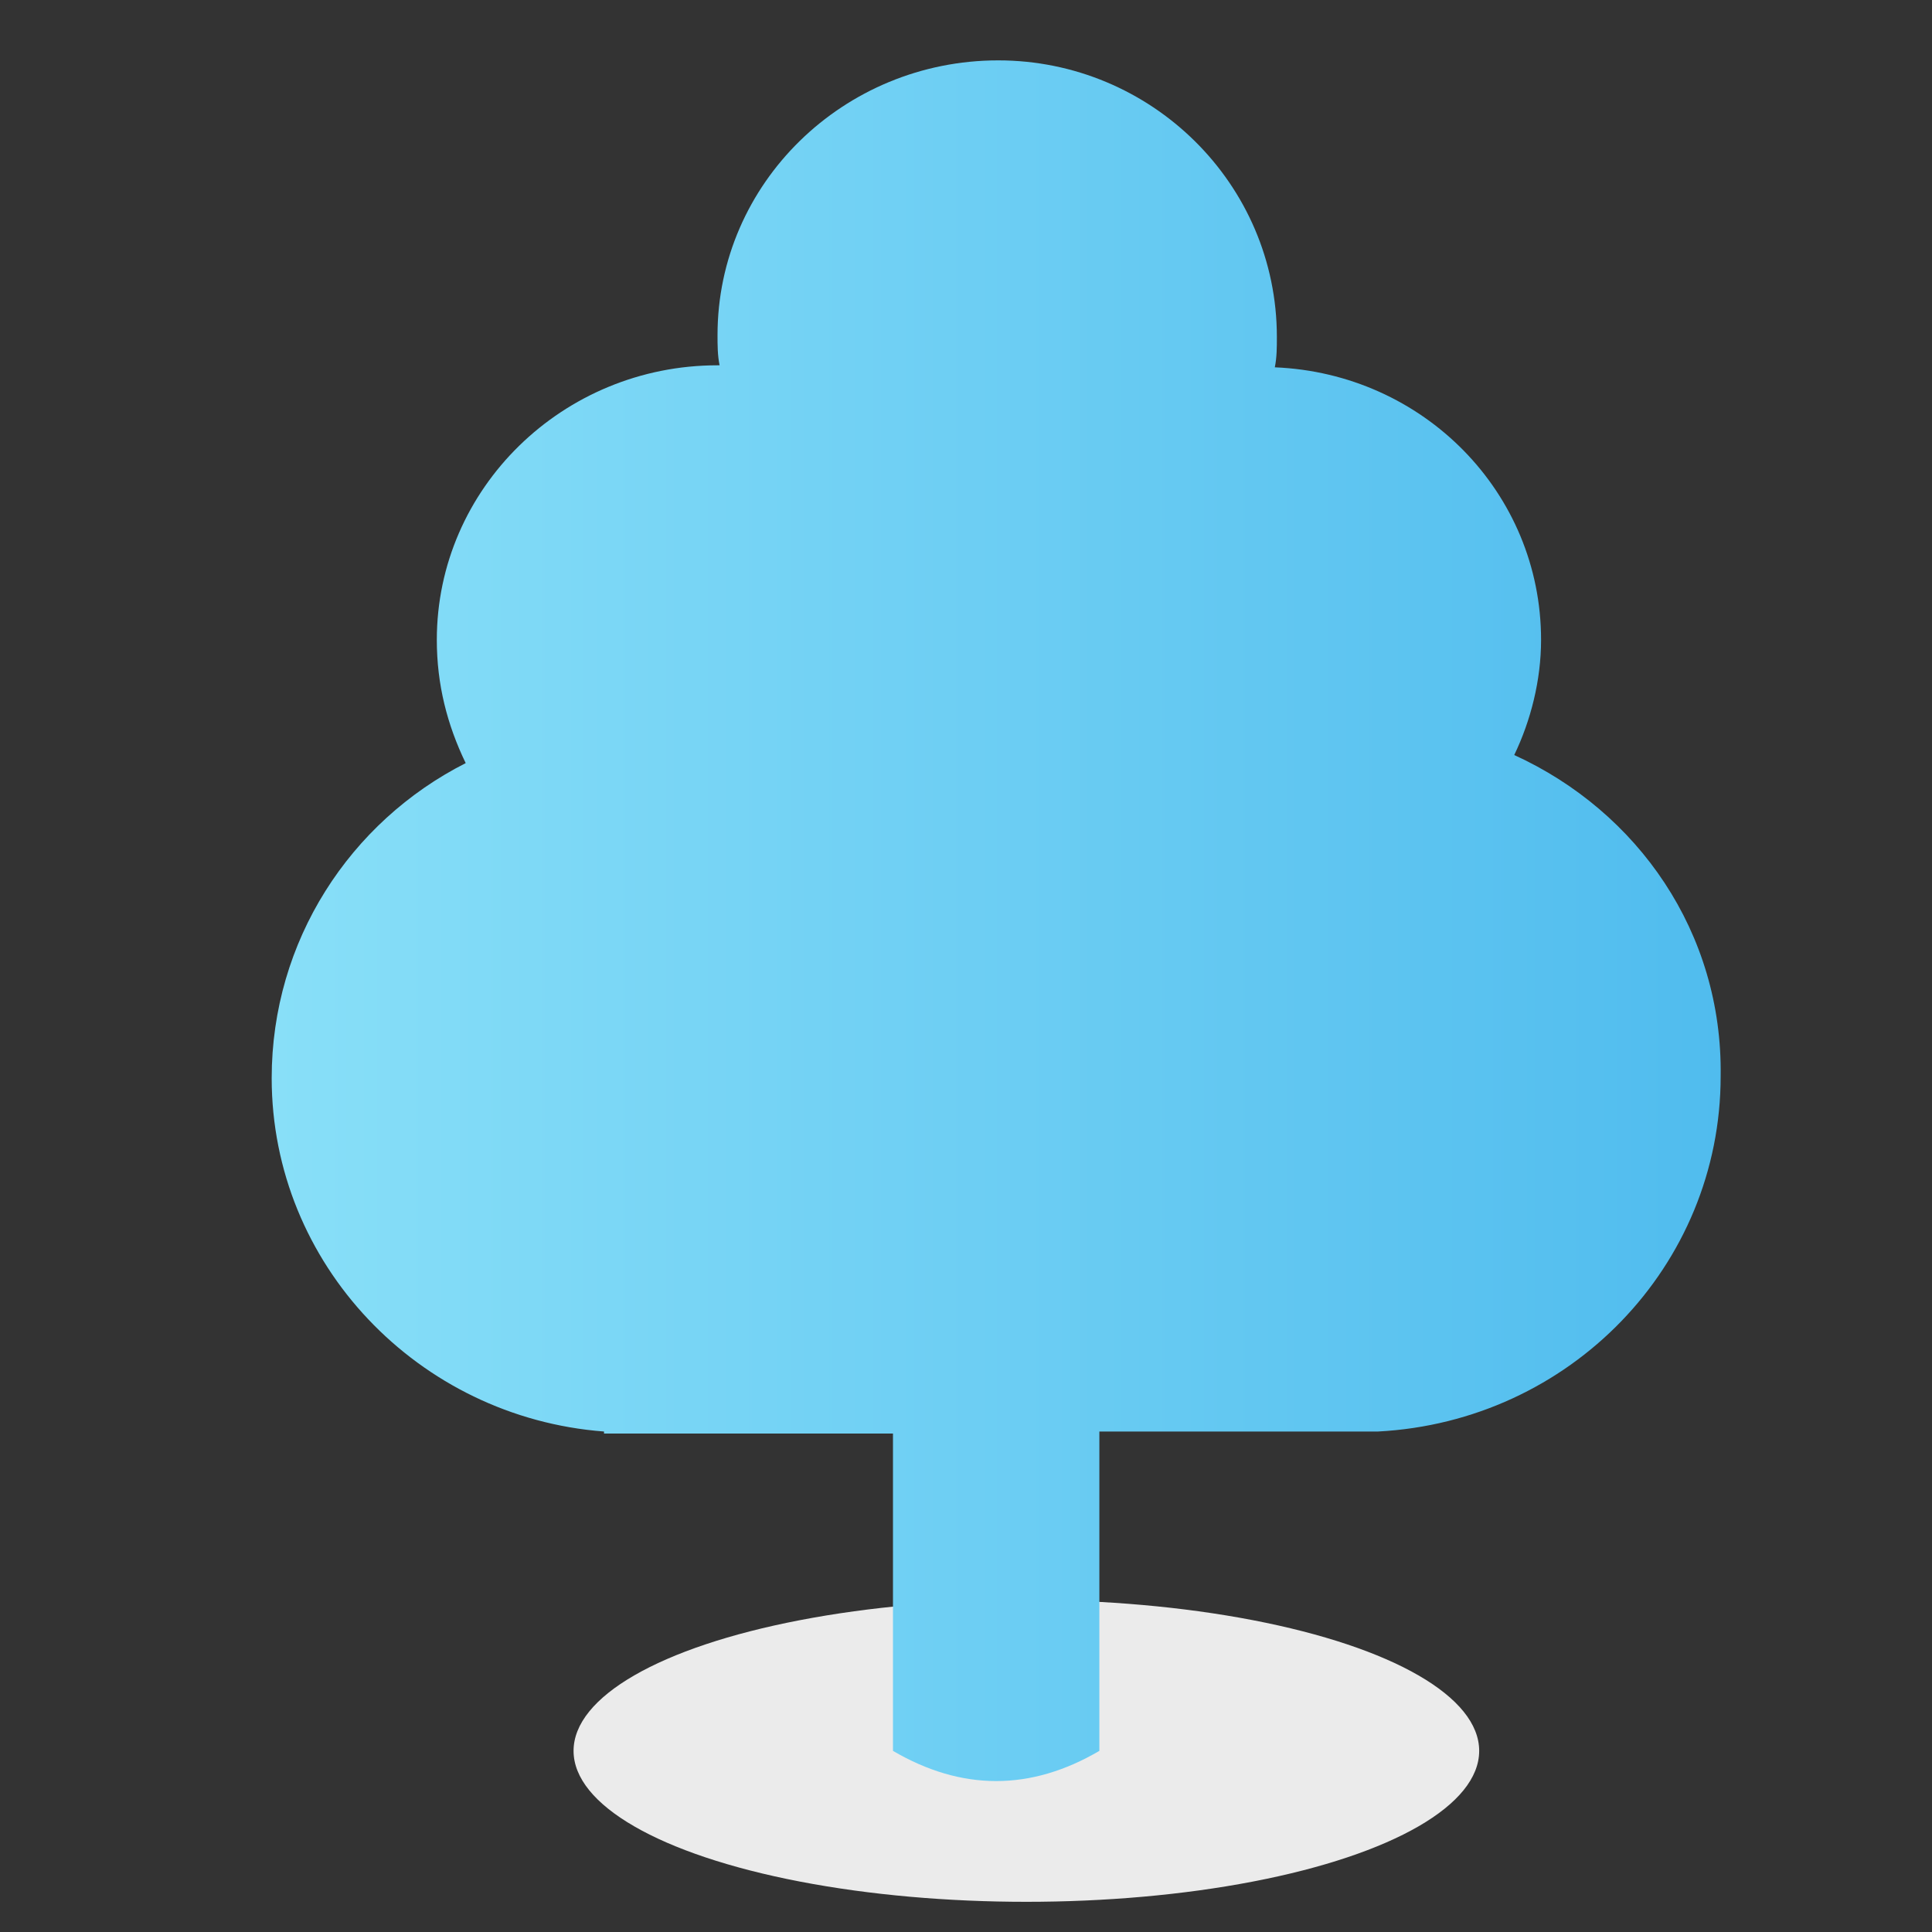 <svg xmlns="http://www.w3.org/2000/svg" width="64" height="64" viewBox="0 0 64 64">
  <rect x="0" y="0" width="64" height="64" fill="#333333" stroke="none"/>
  <defs>
    <linearGradient id="icon-cities-2-a" x1="0%" y1="50%" y2="50%">
      <stop offset="0%" stop-color="#88DFF8"/>
      <stop offset="100%" stop-color="#50BCEE"/>
    </linearGradient>
  </defs>
  <g fill="none" fill-rule="evenodd">
    <ellipse cx="34" cy="58" fill="#EBEBEB" rx="15" ry="5" transform="matrix(1 0 0 -1 0 116)"/>
    <path fill="url(#icon-cities-2-a)" d="M50.161,25.011 C50.708,23.874 51.05,22.536 51.05,21.198 C51.05,16.315 47.153,12.369 42.23,12.168 C42.298,11.833 42.298,11.499 42.298,11.164 C42.298,6.081 38.128,2 33.068,2 C27.94,2 23.769,6.081 23.769,11.098 C23.769,11.432 23.769,11.766 23.837,12.101 L23.769,12.101 C18.641,12.101 14.47,16.182 14.47,21.198 C14.47,22.67 14.812,24.008 15.427,25.279 C11.599,27.219 9,31.166 9,35.714 C9,41.869 13.855,46.953 20.009,47.421 L20.009,47.488 L29.581,47.488 L29.581,58 C30.721,58.667 31.861,59 33,59 C34.139,59 35.279,58.667 36.418,58 L36.418,47.421 L45.648,47.421 C52.007,47.086 56.999,41.936 56.999,35.648 C57.067,30.898 54.263,26.884 50.161,25.011 Z"/>
  </g>
</svg>
